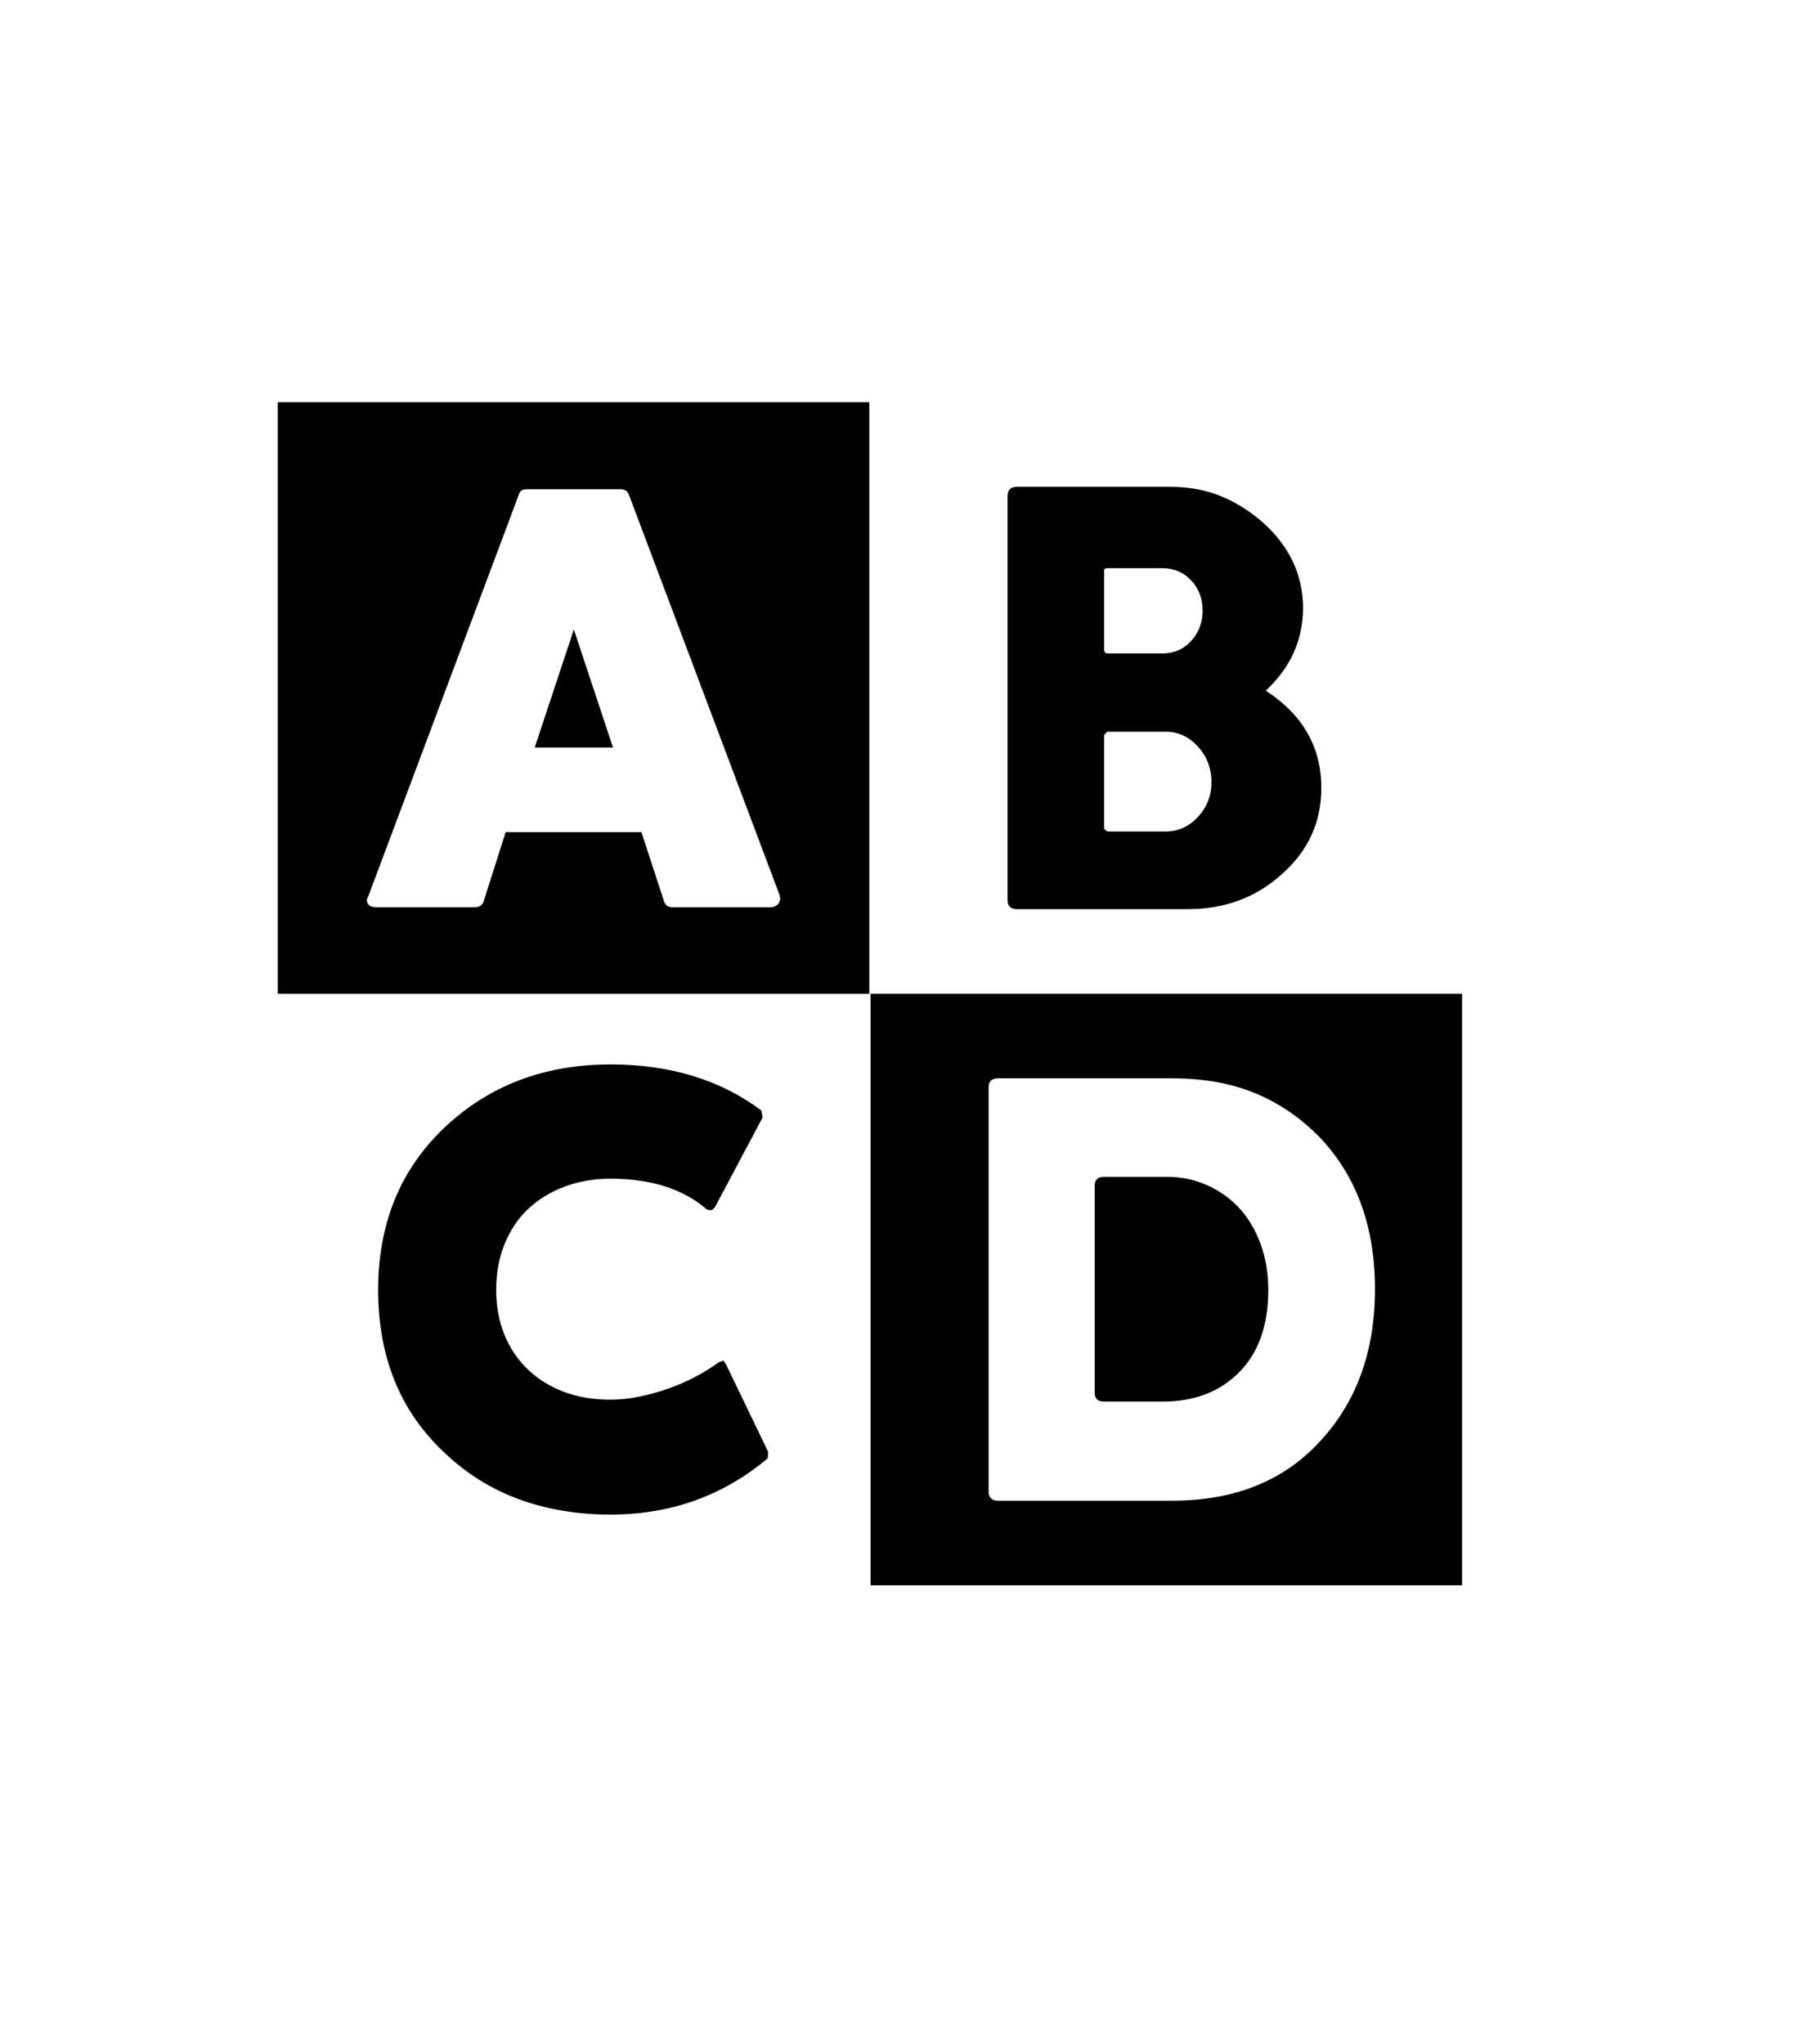 <svg xmlns="http://www.w3.org/2000/svg" xmlns:xlink="http://www.w3.org/1999/xlink" viewBox="0 0 357 404.75" version="1.1">
<defs>
<g>
<symbol overflow="visible" id="glyph0-0">
<path style="stroke:none;" d="M 102.125 -198.625 L 102.125 15.875 L 210.375 15.875 L 210.375 -198.625 Z M 84.375 33.625 L 84.375 -216.375 L 228.125 -216.375 L 228.125 33.625 Z M 84.375 33.625 "/>
</symbol>
<symbol overflow="visible" id="glyph0-1">
<path style="stroke:none;" d="M 89.875 -143 L 97.625 -166.375 L 105.375 -143 Z M 203 -161.625 L 214.125 -161.625 C 216.457 -161.625 218.375 -162.457 219.875 -164.125 C 221.375 -165.789 222.125 -167.789 222.125 -170.125 C 222.125 -172.457 221.375 -174.438 219.875 -176.062 C 218.375 -177.688 216.457 -178.5 214.125 -178.5 L 203 -178.5 L 202.625 -178.25 L 202.625 -162.125 Z M 203.25 -126.375 L 214.875 -126.375 C 217.289 -126.375 219.395 -127.332 221.188 -129.25 C 222.977 -131.164 223.875 -133.457 223.875 -136.125 C 223.875 -138.875 222.977 -141.227 221.188 -143.188 C 219.395 -145.145 217.289 -146.125 214.875 -146.125 L 203.25 -146.125 L 202.625 -145.5 L 202.625 -126.875 Z M 202.625 -58 L 215.125 -58 C 217.875 -58 220.477 -57.457 222.938 -56.375 C 225.395 -55.289 227.52 -53.789 229.312 -51.875 C 231.102 -49.957 232.52 -47.602 233.562 -44.812 C 234.602 -42.02 235.125 -38.957 235.125 -35.625 C 235.125 -28.625 233.207 -23.188 229.375 -19.312 C 225.539 -15.438 220.5 -13.5 214.25 -13.5 L 202.625 -13.5 C 201.375 -13.5 200.75 -14.082 200.75 -15.25 L 200.75 -56.25 C 200.75 -57.414 201.375 -58 202.625 -58 Z M 127.75 -20.875 L 136.125 -3.5 L 136 -2.25 C 127.164 5.164 116.789 8.875 104.875 8.875 C 98.289 8.875 92.227 7.852 86.688 5.812 C 81.145 3.77 76.207 0.664 71.875 -3.5 C 63.207 -11.664 58.875 -22.375 58.875 -35.625 C 58.875 -42.039 59.938 -47.914 62.062 -53.25 C 64.188 -58.582 67.457 -63.375 71.875 -67.625 C 80.707 -76.039 91.707 -80.25 104.875 -80.25 C 116.707 -80.25 126.664 -77.207 134.75 -71.125 L 135 -69.75 L 125.5 -51.875 L 124.875 -51.375 L 124 -51.5 C 119.332 -55.582 112.957 -57.625 104.875 -57.625 C 101.625 -57.625 98.602 -57.102 95.812 -56.062 C 93.02 -55.02 90.625 -53.562 88.625 -51.688 C 86.625 -49.812 85.062 -47.5 83.938 -44.75 C 82.812 -42 82.25 -38.957 82.25 -35.625 C 82.25 -32.375 82.789 -29.414 83.875 -26.75 C 84.957 -24.082 86.5 -21.789 88.5 -19.875 C 90.5 -17.957 92.875 -16.477 95.625 -15.438 C 98.375 -14.395 101.457 -13.875 104.875 -13.875 C 106.625 -13.875 108.457 -14.062 110.375 -14.438 C 112.289 -14.812 114.207 -15.332 116.125 -16 C 118.039 -16.664 119.875 -17.457 121.625 -18.375 C 123.375 -19.289 124.914 -20.25 126.25 -21.25 L 127.25 -21.625 Z M 138.25 -112.25 L 138.5 -113 L 138.375 -113.75 L 108.5 -193.125 C 108.25 -193.789 107.707 -194.125 106.875 -194.125 L 88.25 -194.125 C 87.414 -194.125 86.914 -193.789 86.75 -193.125 L 57 -113.75 L 56.625 -112.875 C 56.625 -111.875 57.25 -111.375 58.5 -111.375 L 78 -111.375 C 78.914 -111.375 79.5 -111.75 79.75 -112.5 L 84.125 -126.25 L 111 -126.25 L 115.5 -112.5 C 115.75 -111.75 116.289 -111.375 117.125 -111.375 L 136.625 -111.375 C 137.289 -111.375 137.832 -111.664 138.25 -112.25 Z M 219.25 -111 L 185.375 -111 C 184.125 -111 183.5 -111.582 183.5 -112.75 L 183.5 -192.75 C 183.5 -194 184.125 -194.625 185.375 -194.625 L 215.5 -194.625 C 219.25 -194.625 222.625 -194.02 225.625 -192.812 C 228.625 -191.602 231.457 -189.832 234.125 -187.5 C 239.375 -182.75 242 -177.125 242 -170.625 C 242 -164.289 239.539 -158.832 234.625 -154.25 C 241.957 -149.5 245.625 -143.082 245.625 -135 C 245.625 -128.164 243 -122.457 237.75 -117.875 C 232.664 -113.289 226.5 -111 219.25 -111 Z M 181.625 6.125 L 216.125 6.125 C 228.375 6.125 238.082 2.25 245.25 -5.5 C 252.582 -13.332 256.25 -23.414 256.25 -35.75 C 256.25 -48.164 252.582 -58.207 245.25 -65.875 C 241.5 -69.707 237.25 -72.602 232.5 -74.562 C 227.75 -76.52 222.289 -77.5 216.125 -77.5 L 181.625 -77.5 C 180.375 -77.5 179.75 -76.914 179.75 -75.75 L 179.75 4.25 C 179.75 5.5 180.375 6.125 181.625 6.125 Z M 156.125 -94.25 L 39 -94.25 L 39 -211.375 L 156.125 -211.375 Z M 156.375 -94.25 L 273.5 -94.25 L 273.5 22.875 L 156.375 22.875 Z M 156.375 -94.25 "/>
</symbol>
</g>
</defs>
<g id="surface1">
<rect x="0" y="0" width="357" height="404.75" style="fill:rgb(100%,100%,100%);fill-opacity:1;stroke:none;"/>
<g style="fill:rgb(0%,0%,0%);fill-opacity:1;">
  <use xlink:href="#glyph0-1" x="16" y="291"/>
</g>
</g>
</svg>
